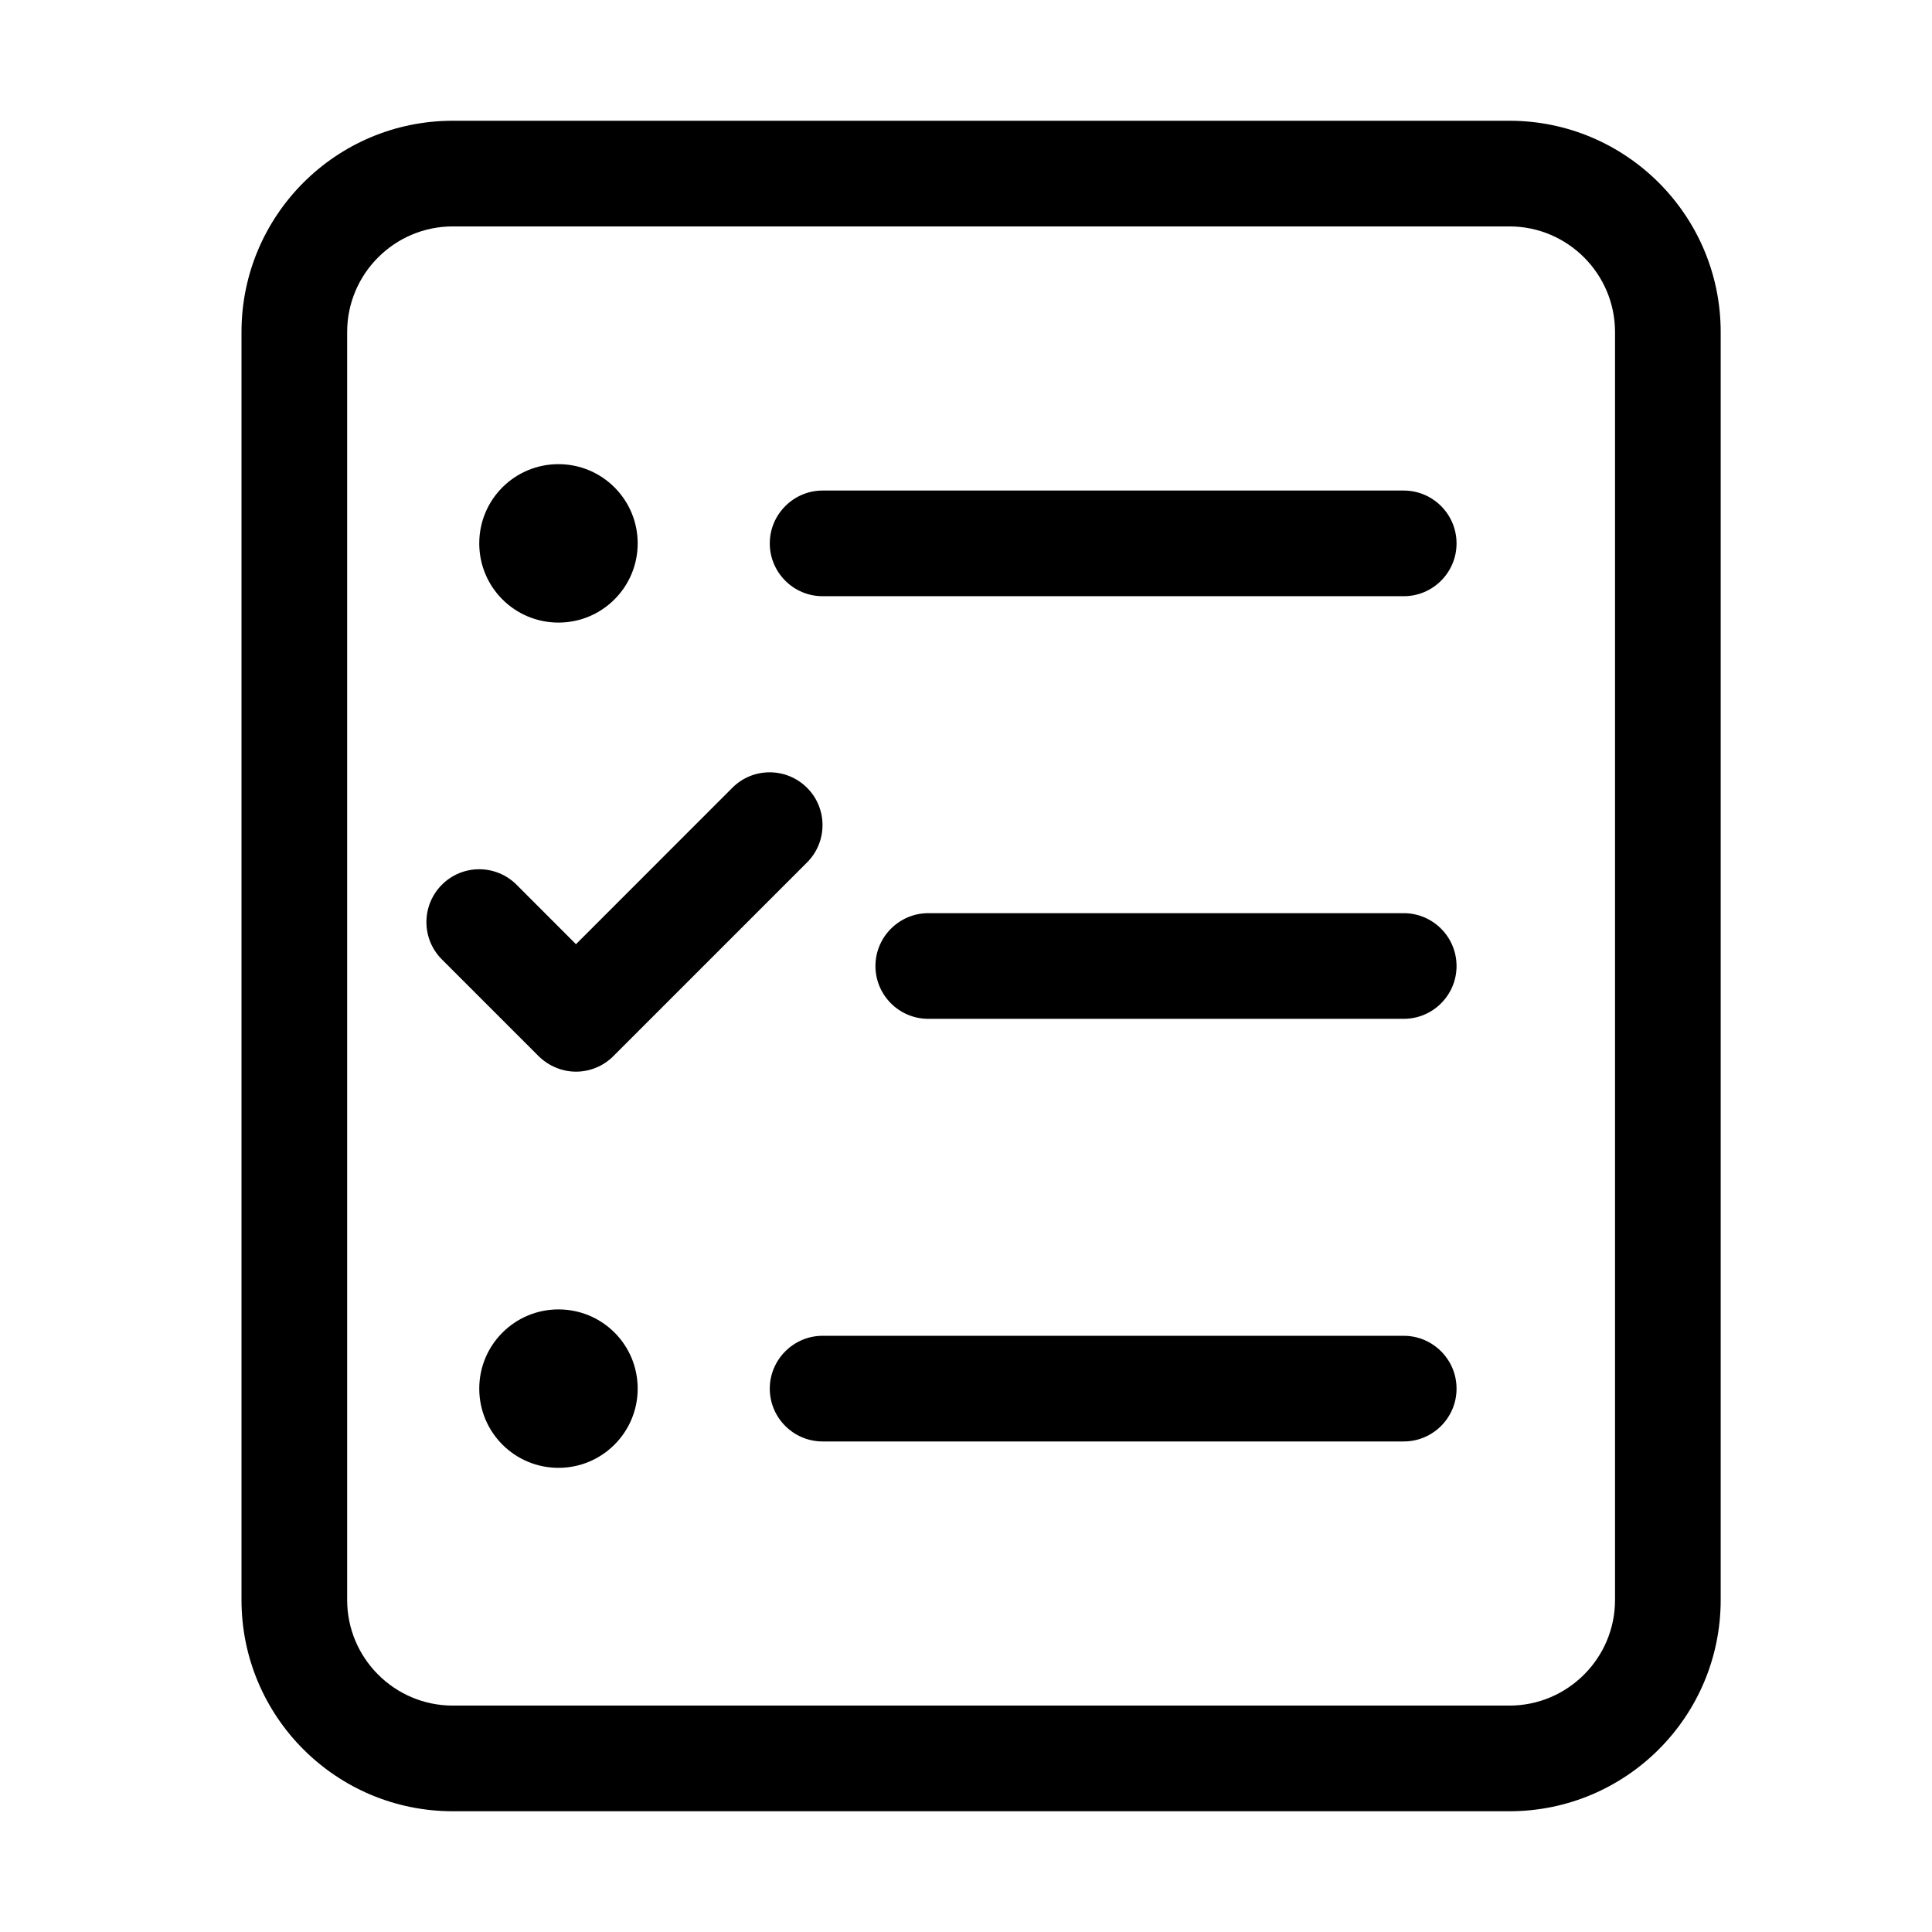 <svg width="32" height="32" viewBox="0 0 32 32" fill="none" xmlns="http://www.w3.org/2000/svg">
<g clip-path="url(#clip0_47_149)">
<path d="M9.25 21.688C8.525 21.688 7.938 22.275 7.938 23C7.938 23.725 8.525 24.312 9.25 24.312C9.975 24.312 10.562 23.725 10.562 23C10.562 22.273 9.977 21.688 9.25 21.688ZM23.25 22.125H13.625C13.144 22.125 12.75 22.519 12.75 23C12.75 23.481 13.141 23.875 13.625 23.875H23.25C23.733 23.875 24.125 23.483 24.125 23C24.125 22.516 23.731 22.125 23.25 22.125ZM9.54 17.75C9.764 17.75 9.987 17.664 10.158 17.494L13.367 14.285C13.709 13.943 13.709 13.389 13.367 13.048C13.025 12.707 12.471 12.706 12.13 13.048L9.54 15.639L8.556 14.654C8.214 14.312 7.66 14.312 7.319 14.654C6.978 14.996 6.977 15.55 7.319 15.891L8.923 17.495C9.094 17.662 9.317 17.75 9.54 17.75V17.75ZM9.25 10.312C9.975 10.312 10.562 9.725 10.562 9C10.562 8.275 9.975 7.688 9.25 7.688C8.525 7.688 7.938 8.273 7.938 9C7.938 9.727 8.525 10.312 9.25 10.312ZM23.25 15.125H15.375C14.894 15.125 14.5 15.519 14.5 16C14.5 16.481 14.891 16.875 15.375 16.875H23.25C23.733 16.875 24.125 16.483 24.125 16C24.125 15.516 23.731 15.125 23.25 15.125ZM25 2H7.5C5.567 2 4 3.567 4 5.5V26.5C4 28.433 5.567 30 7.5 30H25C26.933 30 28.5 28.433 28.5 26.5V5.5C28.5 3.567 26.93 2 25 2ZM26.75 26.5C26.75 27.465 25.965 28.25 25 28.25H7.5C6.535 28.25 5.75 27.465 5.75 26.5V5.5C5.75 4.535 6.535 3.75 7.5 3.75H25C25.965 3.75 26.75 4.535 26.75 5.5V26.5ZM23.25 8.125H13.625C13.144 8.125 12.75 8.519 12.75 9C12.75 9.481 13.141 9.875 13.625 9.875H23.25C23.733 9.875 24.125 9.483 24.125 9C24.125 8.516 23.731 8.125 23.25 8.125Z" fill="black"/>
</g>
<defs>
<clipPath id="clip0_47_149">
<rect width="24.5" height="28" fill="white" transform="translate(4 2)"/>
</clipPath>
</defs>
</svg>
